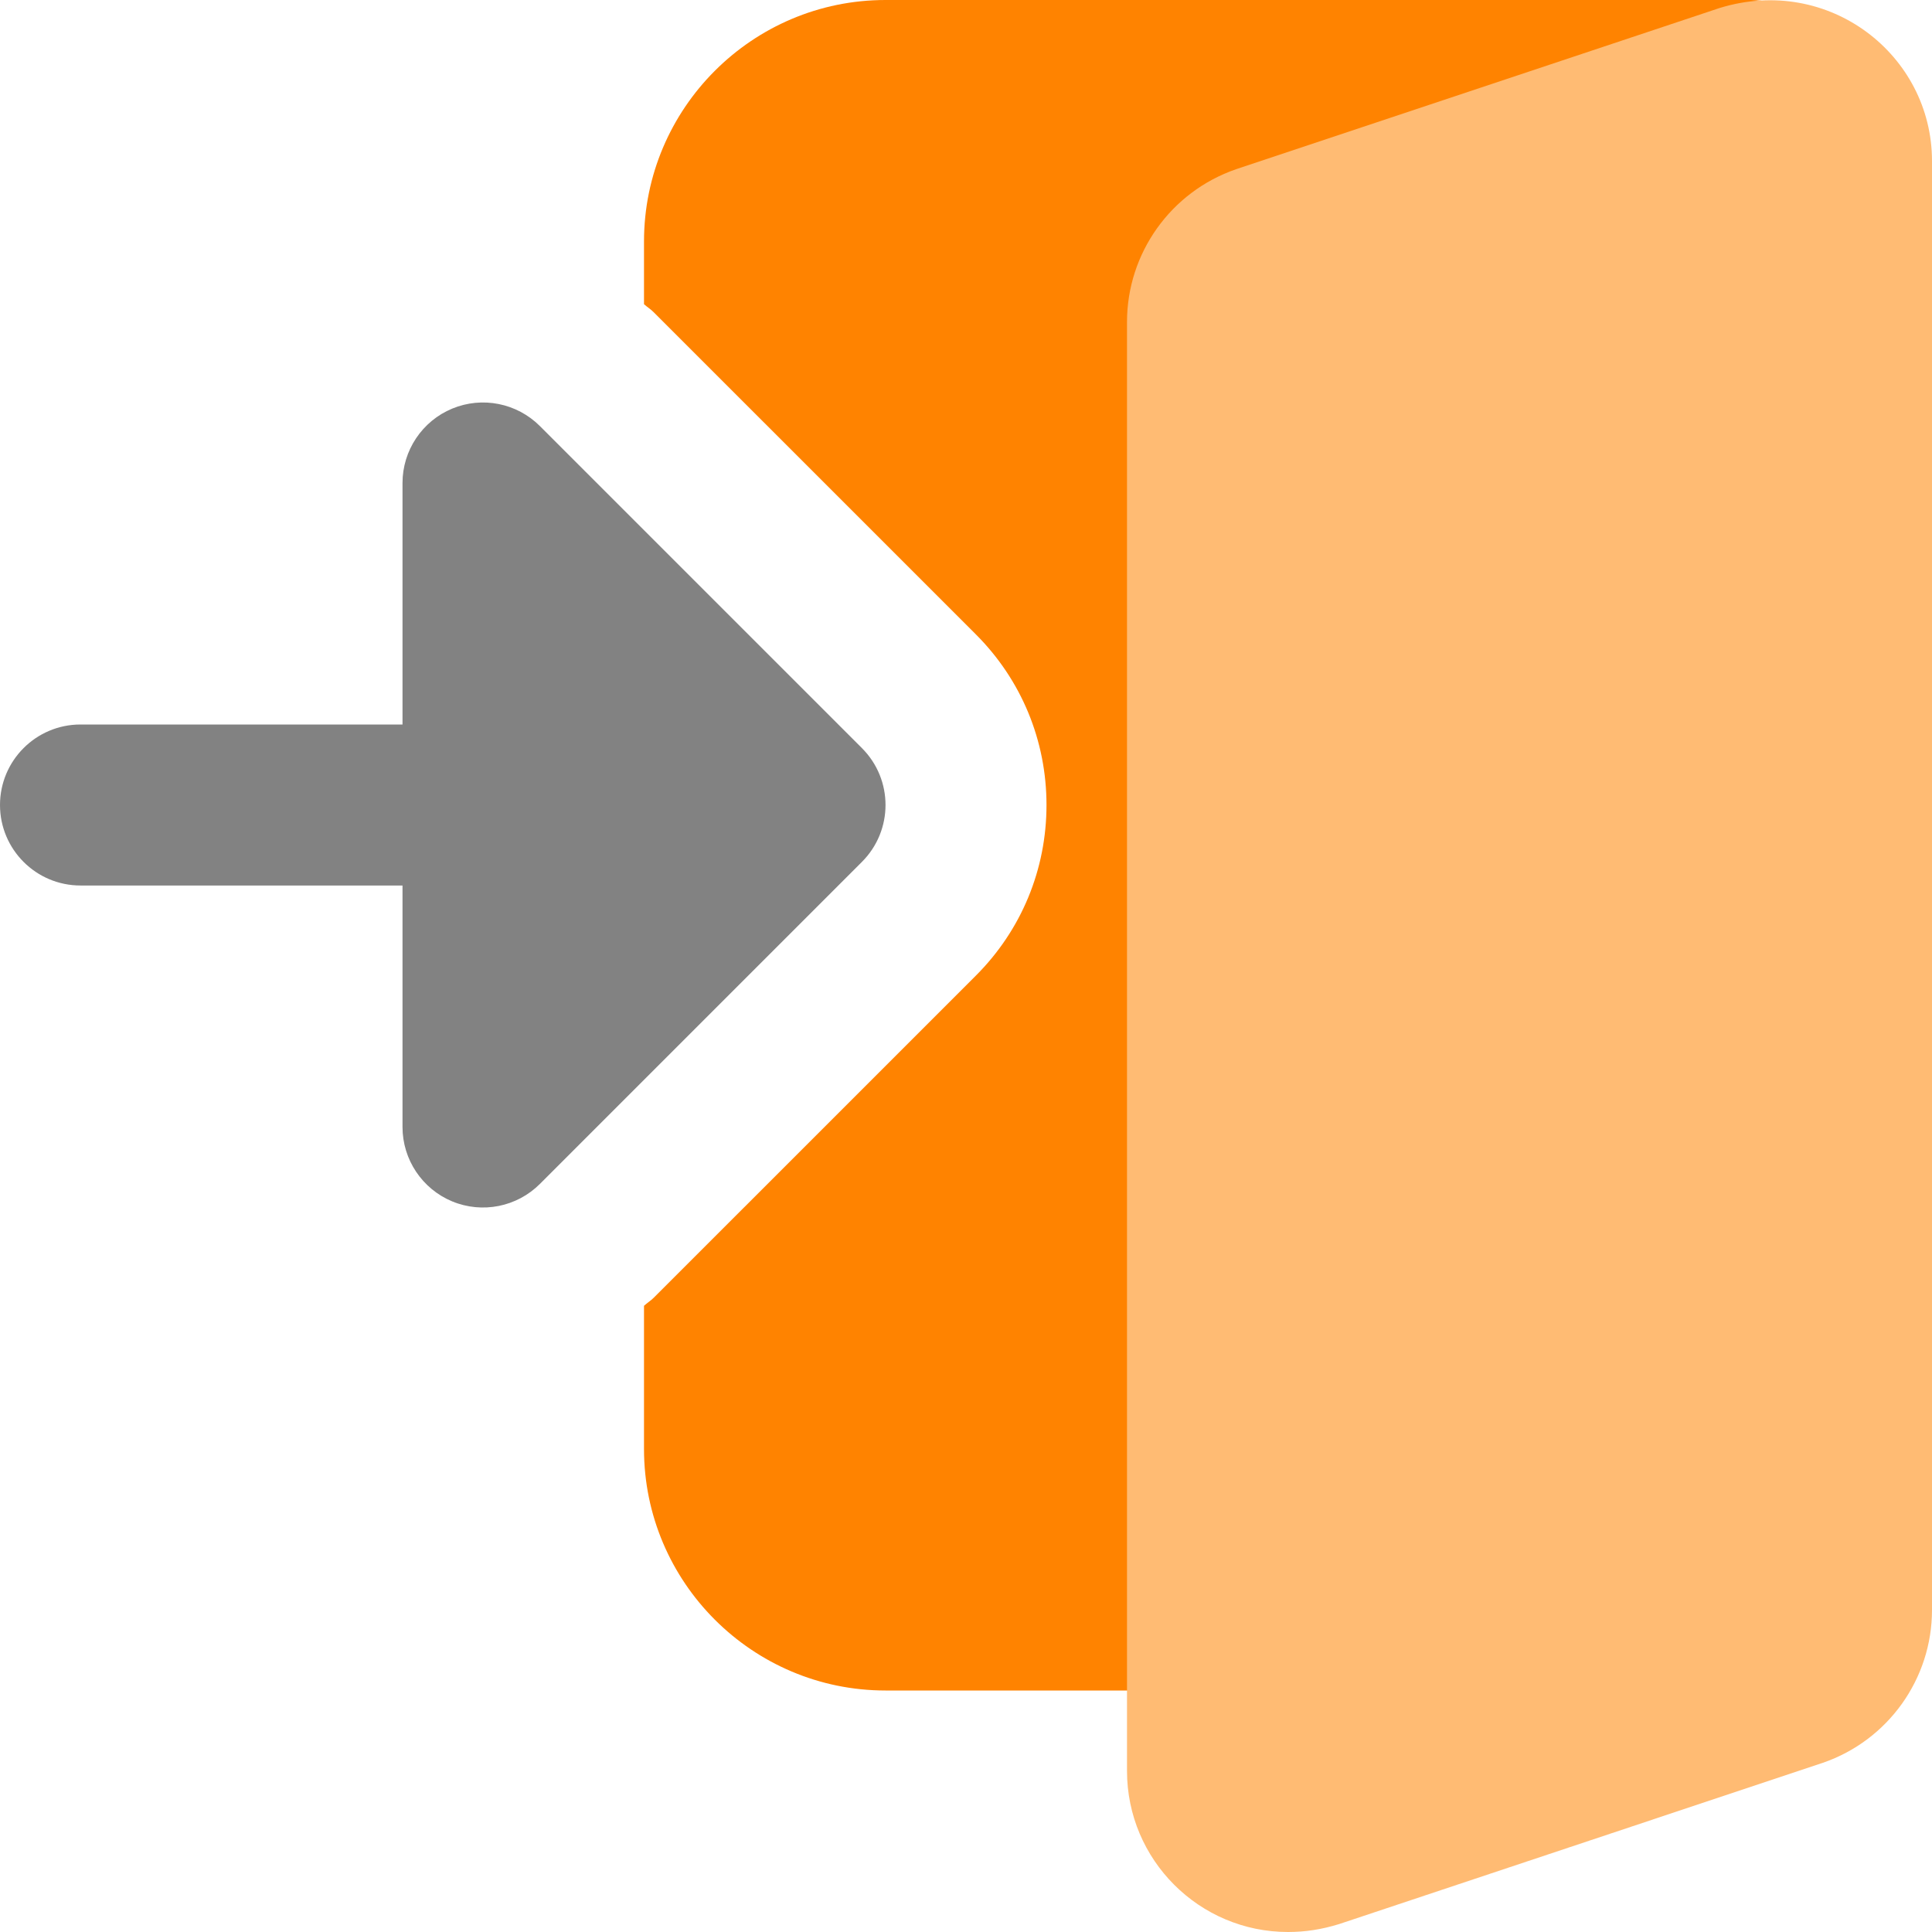 <svg width="512" height="512" viewBox="0 0 512 512" fill="none" xmlns="http://www.w3.org/2000/svg">
<path d="M481.578 9.238C477.59 3.457 471.02 0 464 0H234.668C199.383 0 170.668 28.715 170.668 64V80.617C171.5 81.367 172.457 81.941 173.246 82.754L258.582 168.086C270.676 180.16 277.332 196.246 277.332 213.332C277.332 230.422 270.676 246.508 258.582 258.582L173.246 343.914C172.457 344.703 171.5 345.281 170.668 346.047V384C170.668 419.285 199.383 448 234.668 448H309.332C318.188 448 326.121 442.539 329.258 434.262L483.926 28.93C486.441 22.379 485.547 15.02 481.578 9.238V9.238Z" fill="#FF8300"/>
<path d="M119.828 318.379C111.871 315.07 106.668 307.285 106.668 298.668V234.668H21.332C9.559 234.668 0 225.109 0 213.332C0 201.559 9.559 192 21.332 192H106.668V128C106.668 119.383 111.871 111.594 119.828 108.289C127.809 104.98 136.98 106.816 143.082 112.918L228.414 198.25C236.758 206.594 236.758 220.074 228.414 228.414L143.082 313.75C136.98 319.851 127.809 321.684 119.828 318.379Z" fill="#828282"/>
<path d="M455.742 2.113L327.574 44.844C310.273 50.816 298.668 67.094 298.668 85.332V469.332C298.668 492.863 317.801 512 341.332 512C345.898 512 350.23 511.34 354.922 509.887L483.094 467.156C500.395 461.184 512 444.906 512 426.668V42.668C512 14.57 484.672 -6.785 455.742 2.113V2.113Z" fill="#FFBB73"/>
</svg>
